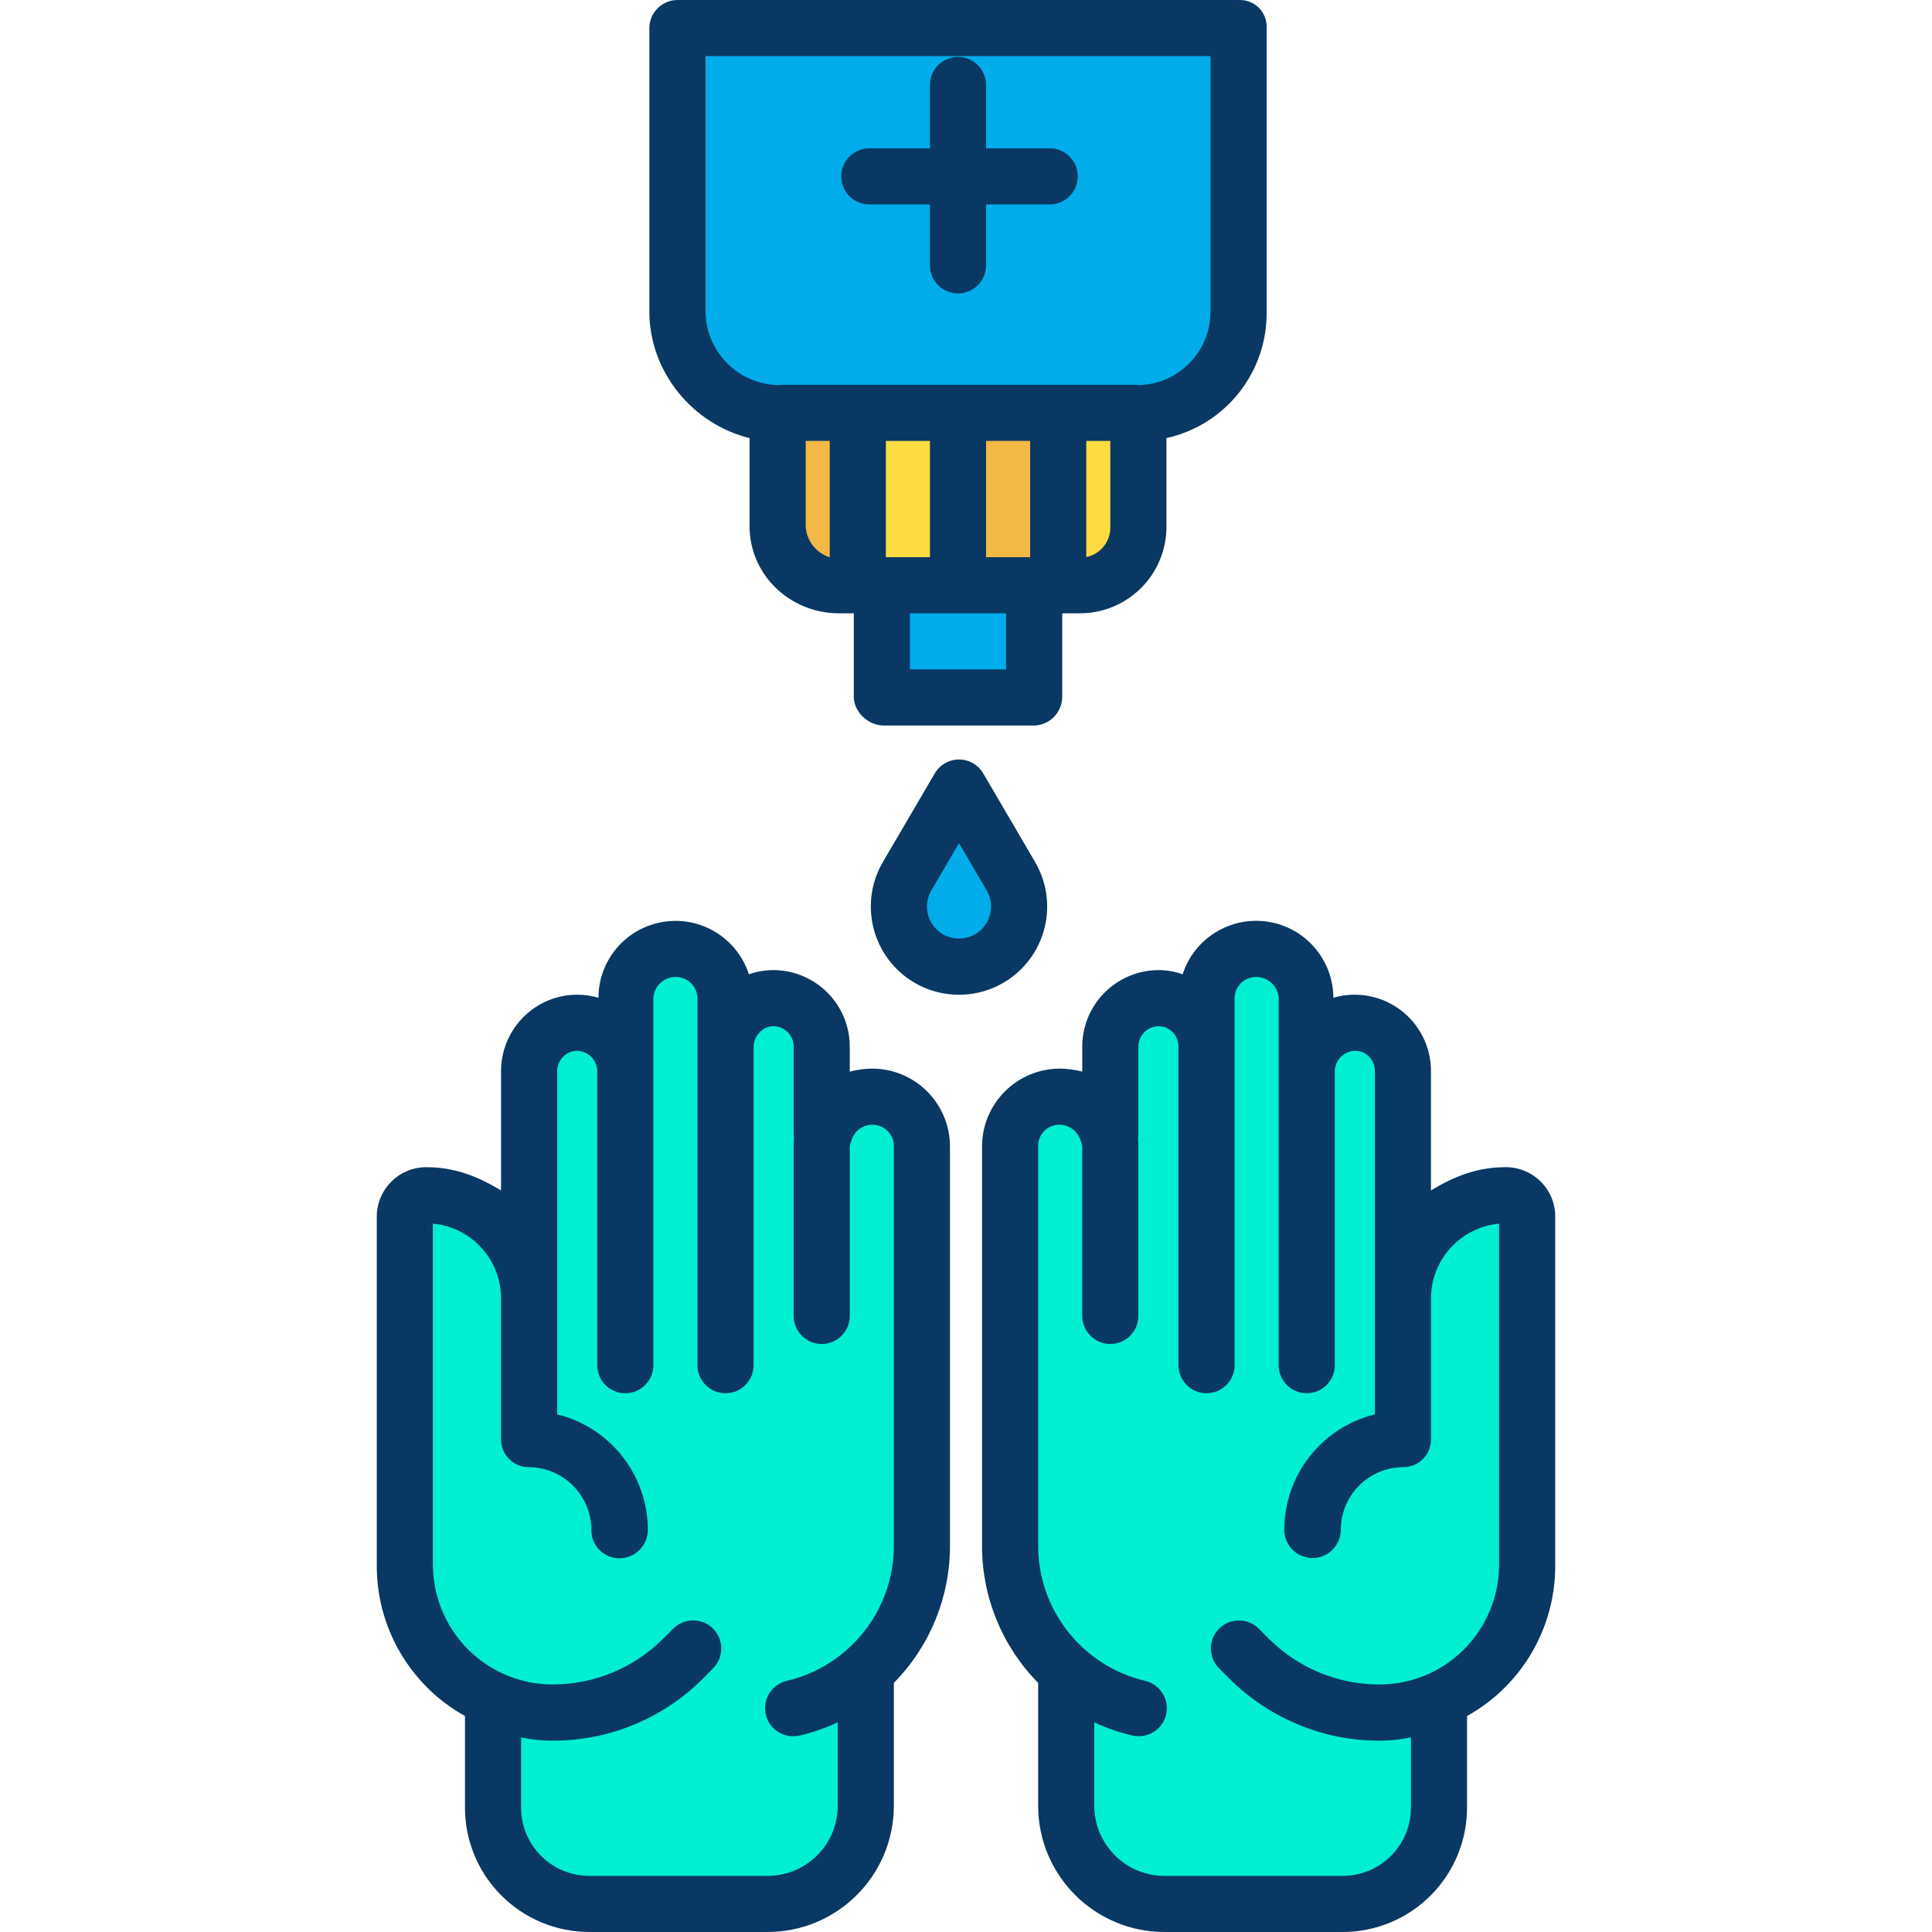 <svg height="482pt" viewBox="-94 0 482 482.003" width="482pt" xmlns="http://www.w3.org/2000/svg"><path d="m182.152 282.914.371-.09v-21.512c0-6.789 5.5-12.289 12.289-12.289s12.289 5.5 12.289 12.289v-12.289c.191-6.656 5.641-11.949 12.297-11.949s12.105 5.293 12.293 11.949v18.438c0-6.785 5.504-12.289 12.293-12.289 6.785 0 12.289 5.504 12.289 12.289v56.23c.004-14.086 11.422-25.5 25.508-25.5 2.883.004 5.219 2.34 5.223 5.223v86.957c.004 14.422-8.402 27.523-21.512 33.531v26.699c0 13.578-11.004 24.586-24.578 24.59h-44.25c-13.582 0-24.59-11.008-24.59-24.59v-33.75c-8.996-7.902-14.145-19.297-14.133-31.27v-99.688c0-6.211 4.629-11.441 10.789-12.199 6.16-.762 11.918 3.195 13.422 9.219zm0 0" fill="#00efd1"/><path d="m145.383 103.184h-44.68c-.148 0-.301 0-.449-.012-13.879-.246-25-11.57-25-25.449v-70.91h140v70.91c-.004 13.879-11.121 25.203-25 25.449-.152.012-.301.012-.449.012zm0 0" fill="#00acea"/><path d="m190.254 103.172v28.129c-.004 8.285-6.719 15-15 15h-4.75v-43.117h19.301c.148 0 .297 0 .449-.012zm0 0" fill="#fedb41"/><path d="m170.504 146.203v.098h-25.121v-43.117h25.121zm0 0" fill="#f4b844"/><path d="m164.004 146.301v27.5h-37.5v-27.5zm0 0" fill="#00acea"/><path d="m158.191 218.582c3.695 6.301 2.312 14.348-3.27 19.055-5.586 4.711-13.75 4.711-19.336 0-5.586-4.707-6.969-12.754-3.273-19.055l12.941-22.098zm0 0" fill="#00acea"/><path d="m145.383 146.203v.098h-25.129v-43.117h25.129zm0 0" fill="#fedb41"/><path d="m37.734 323.691v-56.23c0-6.785 5.5-12.289 12.289-12.289 6.785 0 12.289 5.504 12.289 12.289v-18.438c.191-6.656 5.641-11.949 12.297-11.949s12.105 5.293 12.293 11.949v12.289c0-6.789 5.504-12.289 12.289-12.289 6.789 0 12.293 5.5 12.293 12.289v21.512h.387c1.547-5.992 7.309-9.902 13.449-9.121 6.141.777 10.742 6 10.742 12.191v99.688c.012 11.973-5.137 23.367-14.129 31.27v33.75c0 13.582-11.012 24.59-24.59 24.59h-44.25c-13.578-.004-24.582-11.012-24.582-24.59v-26.699c-13.109-6.008-21.512-19.109-21.508-33.531v-86.957c0-2.883 2.336-5.219 5.219-5.223 14.086 0 25.508 11.414 25.512 25.5zm0 0" fill="#00efd1"/><path d="m120.254 146.203v.098h-5c-8.285 0-15-6.715-15-15v-28.129c.148.012.301.012.449.012h19.551zm0 0" fill="#f4b844"/><g fill="#083863"><path d="m123.531 266.602c-1.867.027-3.723.277-5.527.75v-6.039c.047-5.09-1.938-9.988-5.512-13.609-3.578-3.621-8.449-5.664-13.539-5.68-2.086.004-4.152.359-6.121 1.047-2.902-8.996-11.918-14.551-21.262-13.094-9.344 1.453-16.242 9.488-16.27 18.941-1.719-.496-3.496-.75-5.285-.754-5.078-.012-9.945 2.023-13.5 5.648-3.594 3.629-5.578 8.547-5.512 13.648v29.543c-6-3.656-11.773-5.805-18.648-5.805-6.77-.012-12.285 5.441-12.352 12.215v86.957c-.121 15.66 8.316 30.137 22 37.75v22.48c-.098 8.305 3.137 16.301 8.98 22.199 5.844 5.902 13.805 9.215 22.109 9.203h44.25c17.414.074 31.59-13.984 31.66-31.402v-30.75c9.004-9.129 14.035-21.445 14-34.27v-99.688c-.086-10.691-8.781-19.305-19.473-19.293zm5.473 118.98c.012 16.09-11.047 30.074-26.711 33.766-3.465.805-5.777 4.086-5.367 7.621.41 3.539 3.41 6.203 6.969 6.195.551 0 1.098-.062 1.637-.184 3.262-.766 6.438-1.867 9.473-3.289v20.91c-.027 4.652-1.906 9.102-5.219 12.367-3.316 3.262-7.793 5.074-12.441 5.035h-44.25c-4.594.016-8.996-1.82-12.215-5.098s-4.977-7.711-4.875-12.305v-17.16c2.668.574 5.395.848 8.125.812 6.922.004 13.773-1.367 20.16-4.035 6.41-2.664 12.23-6.566 17.125-11.488l2.48-2.508c2.734-2.742 2.727-7.18-.012-9.914-2.742-2.734-7.18-2.727-9.914.012l-2.504 2.5c-7.316 7.316-17.234 11.43-27.582 11.426-4.297.012-8.547-.914-12.449-2.711-10.605-4.887-17.406-15.484-17.43-27.164v-85.098c9.535.898 16.863 8.836 17 18.414v35.34c-.031 1.844.676 3.621 1.969 4.938 1.289 1.312 3.051 2.059 4.895 2.062 8.676.016 15.695 7.066 15.672 15.742-.008 1.852.723 3.633 2.031 4.945 1.305 1.312 3.082 2.051 4.934 2.055 3.891.008 7.066-3.113 7.121-7 .02-13.695-9.324-25.633-22.621-28.906v-85.398c-.055-1.391.453-2.742 1.414-3.75.902-.988 2.18-1.551 3.516-1.551 1.383.012 2.699.582 3.652 1.582.957.996 1.465 2.34 1.418 3.719v73.129c0 3.867 3.133 7 7 7 3.863 0 7-3.133 7-7v-91.57c.055-1.426.668-2.77 1.707-3.742 1.039-1 2.422-1.555 3.863-1.547 2.949-.012 5.363 2.34 5.43 5.289v91.57c0 3.863 3.133 7 7 7 3.863 0 7-3.137 7-7v-79.281c-.023-1.398.516-2.746 1.5-3.738.883-.988 2.148-1.551 3.473-1.551 1.375.012 2.688.582 3.637 1.578.945 1 1.449 2.336 1.391 3.711v21.512c0 .387.035.773.098 1.156-.062.633-.098 1.27-.098 1.914v42.406c0 3.867 3.133 7 7 7 3.863 0 7-3.133 7-7v-42.406c.078-.461.219-.906.41-1.332.656-2.348 2.801-3.969 5.238-3.961 2.934-.004 5.32 2.359 5.352 5.293zm0 0"/><path d="m281.648 291.191c-6.875 0-12.645 2.152-18.645 5.812v-29.543c.082-6.031-2.699-11.75-7.5-15.406-4.805-3.656-11.055-4.82-16.848-3.137-.043-9.465-6.957-17.5-16.312-18.957-9.355-1.453-18.379 4.102-21.297 13.109-1.922-.688-3.953-1.043-6-1.047-5.086.016-9.961 2.059-13.535 5.68s-5.559 8.52-5.508 13.609v6.039c-1.809-.473-3.664-.727-5.531-.75-10.688-.012-19.383 8.602-19.469 19.293v99.688c-.039 12.824 4.992 25.141 14 34.27v30.75c.066 17.418 14.242 31.477 31.66 31.402h44.25c8.301.012 16.266-3.301 22.105-9.203 5.844-5.898 9.078-13.895 8.984-22.199v-22.48c13.684-7.613 22.121-22.09 22-37.75v-86.957c-.012-3.254-1.324-6.367-3.648-8.641-2.312-2.301-5.445-3.59-8.707-3.582zm-1.645 99.18c-.023 11.68-6.824 22.281-17.434 27.172-3.902 1.793-8.148 2.719-12.449 2.711-10.34 0-20.258-4.109-27.566-11.422l-2.512-2.508c-2.734-2.734-7.164-2.734-9.898 0-2.734 2.73-2.734 7.164 0 9.898l2.516 2.516c4.918 4.922 10.758 8.824 17.188 11.484 6.34 2.668 13.152 4.039 20.031 4.031 2.73.035 5.457-.238 8.125-.812v17.16c.102 4.594-1.66 9.027-4.875 12.305-3.219 3.277-7.625 5.113-12.215 5.098h-44.25c-4.652.039-9.129-1.773-12.441-5.039-3.312-3.262-5.191-7.711-5.219-12.363v-20.91c3.035 1.422 6.207 2.523 9.469 3.289.531.121 1.074.184 1.617.184 3.562.008 6.559-2.656 6.969-6.195.41-3.535-1.902-6.816-5.367-7.621-15.652-3.703-26.703-17.684-26.688-33.766v-99.688c-.016-1.402.531-2.746 1.52-3.742.984-.992 2.324-1.551 3.723-1.551 2.488-.012 4.68 1.629 5.367 4.02.18.406.309.836.391 1.273v42.406c0 3.867 3.133 7 7 7 3.863 0 7-3.133 7-7v-42.406c-.004-.641-.035-1.277-.102-1.914.066-.383.098-.77.102-1.156v-21.512c-.051-1.375.457-2.715 1.406-3.711.953-.996 2.266-1.566 3.645-1.578 1.352-.004 2.645.559 3.566 1.551.949 1.008 1.449 2.355 1.383 3.738v79.281c0 3.863 3.133 7 7 7 3.863 0 7-3.137 7-7v-91.57c.027-2.934 2.418-5.293 5.352-5.289 1.457-.008 2.859.547 3.918 1.547 1.043.973 1.664 2.316 1.73 3.742v91.57c0 3.863 3.133 7 7 7 3.863 0 7-3.137 7-7v-73.133c-.035-1.387.488-2.73 1.453-3.727.969-.996 2.293-1.562 3.68-1.57 1.344-.004 2.621.559 3.527 1.547.938 1.02 1.422 2.371 1.34 3.75v85.402c-13.297 3.277-22.629 15.215-22.602 28.906.066 3.848 3.203 6.934 7.051 6.934s6.984-3.086 7.051-6.934c-.023-4.16 1.613-8.156 4.543-11.109s6.918-4.621 11.078-4.629c1.844-.004 3.609-.746 4.902-2.062 1.293-1.316 2.004-3.094 1.977-4.938v-35.34c.141-9.574 7.465-17.512 17-18.414zm0 0"/><path d="m164.234 215.047-12.941-22.102c-1.254-2.145-3.555-3.465-6.039-3.465-2.488 0-4.785 1.32-6.043 3.465l-12.938 22.102c-5.051 8.633-3.648 19.586 3.414 26.668v.008c7.824 7.832 20.25 8.629 29.012 1.863 8.762-6.766 11.129-18.992 5.531-28.539zm-13.32 16.773c-2.848 2.844-7.363 3.133-10.547.672-3.184-2.457-4.047-6.898-2.012-10.371l6.898-11.781 6.898 11.781c1.836 3.141 1.328 7.125-1.238 9.699zm0 0"/><path d="m126.504 181.004h37.5c3.902-.098 7.016-3.297 7-7.203v-20.797h4.25c5.773.051 11.328-2.219 15.418-6.297s6.371-9.629 6.332-15.406v-22.004c14.766-3.266 25.207-16.453 25-31.574v-70.91c.047-1.809-.645-3.562-1.918-4.848-1.277-1.285-3.023-1.996-4.832-1.961h-140c-3.879-.109-7.117 2.934-7.25 6.809v70.91c0 15.227 11 28.172 25 31.574v22.004c0 12.133 10.117 21.703 22.25 21.703h3.75v20.797c0 3.867 3.633 7.203 7.5 7.203zm11.5-71v29h-11v-29zm25 29h-11v-29h11zm-6 28h-24v-14h24zm20-28.027v-28.973h6v21.297c.156 3.688-2.387 6.941-6 7.676zm-95-61.254v-63.719h126v63.719c.008 10.004-8 18.172-18 18.359-.082 0-.039-.078-.121-.078h-89.27c-.082 0-.285.082-.367.078-10.051-.172-18.133-8.309-18.242-18.359zm25 53.578v-21.297h6v29.035c-3.426-1.066-5.82-4.156-6-7.738zm0 0"/><path d="m122.883 51.004h15.121v15.199c0 3.867 3.133 7 7 7 3.863 0 7-3.133 7-7v-15.199h15.879c3.867 0 7-3.137 7-7 0-3.867-3.133-7-7-7h-15.879v-15.801c0-3.867-3.137-7-7-7-3.867 0-7 3.133-7 7v15.801h-15.121c-3.867 0-7 3.133-7 7 0 3.863 3.133 7 7 7zm0 0"/></g></svg>